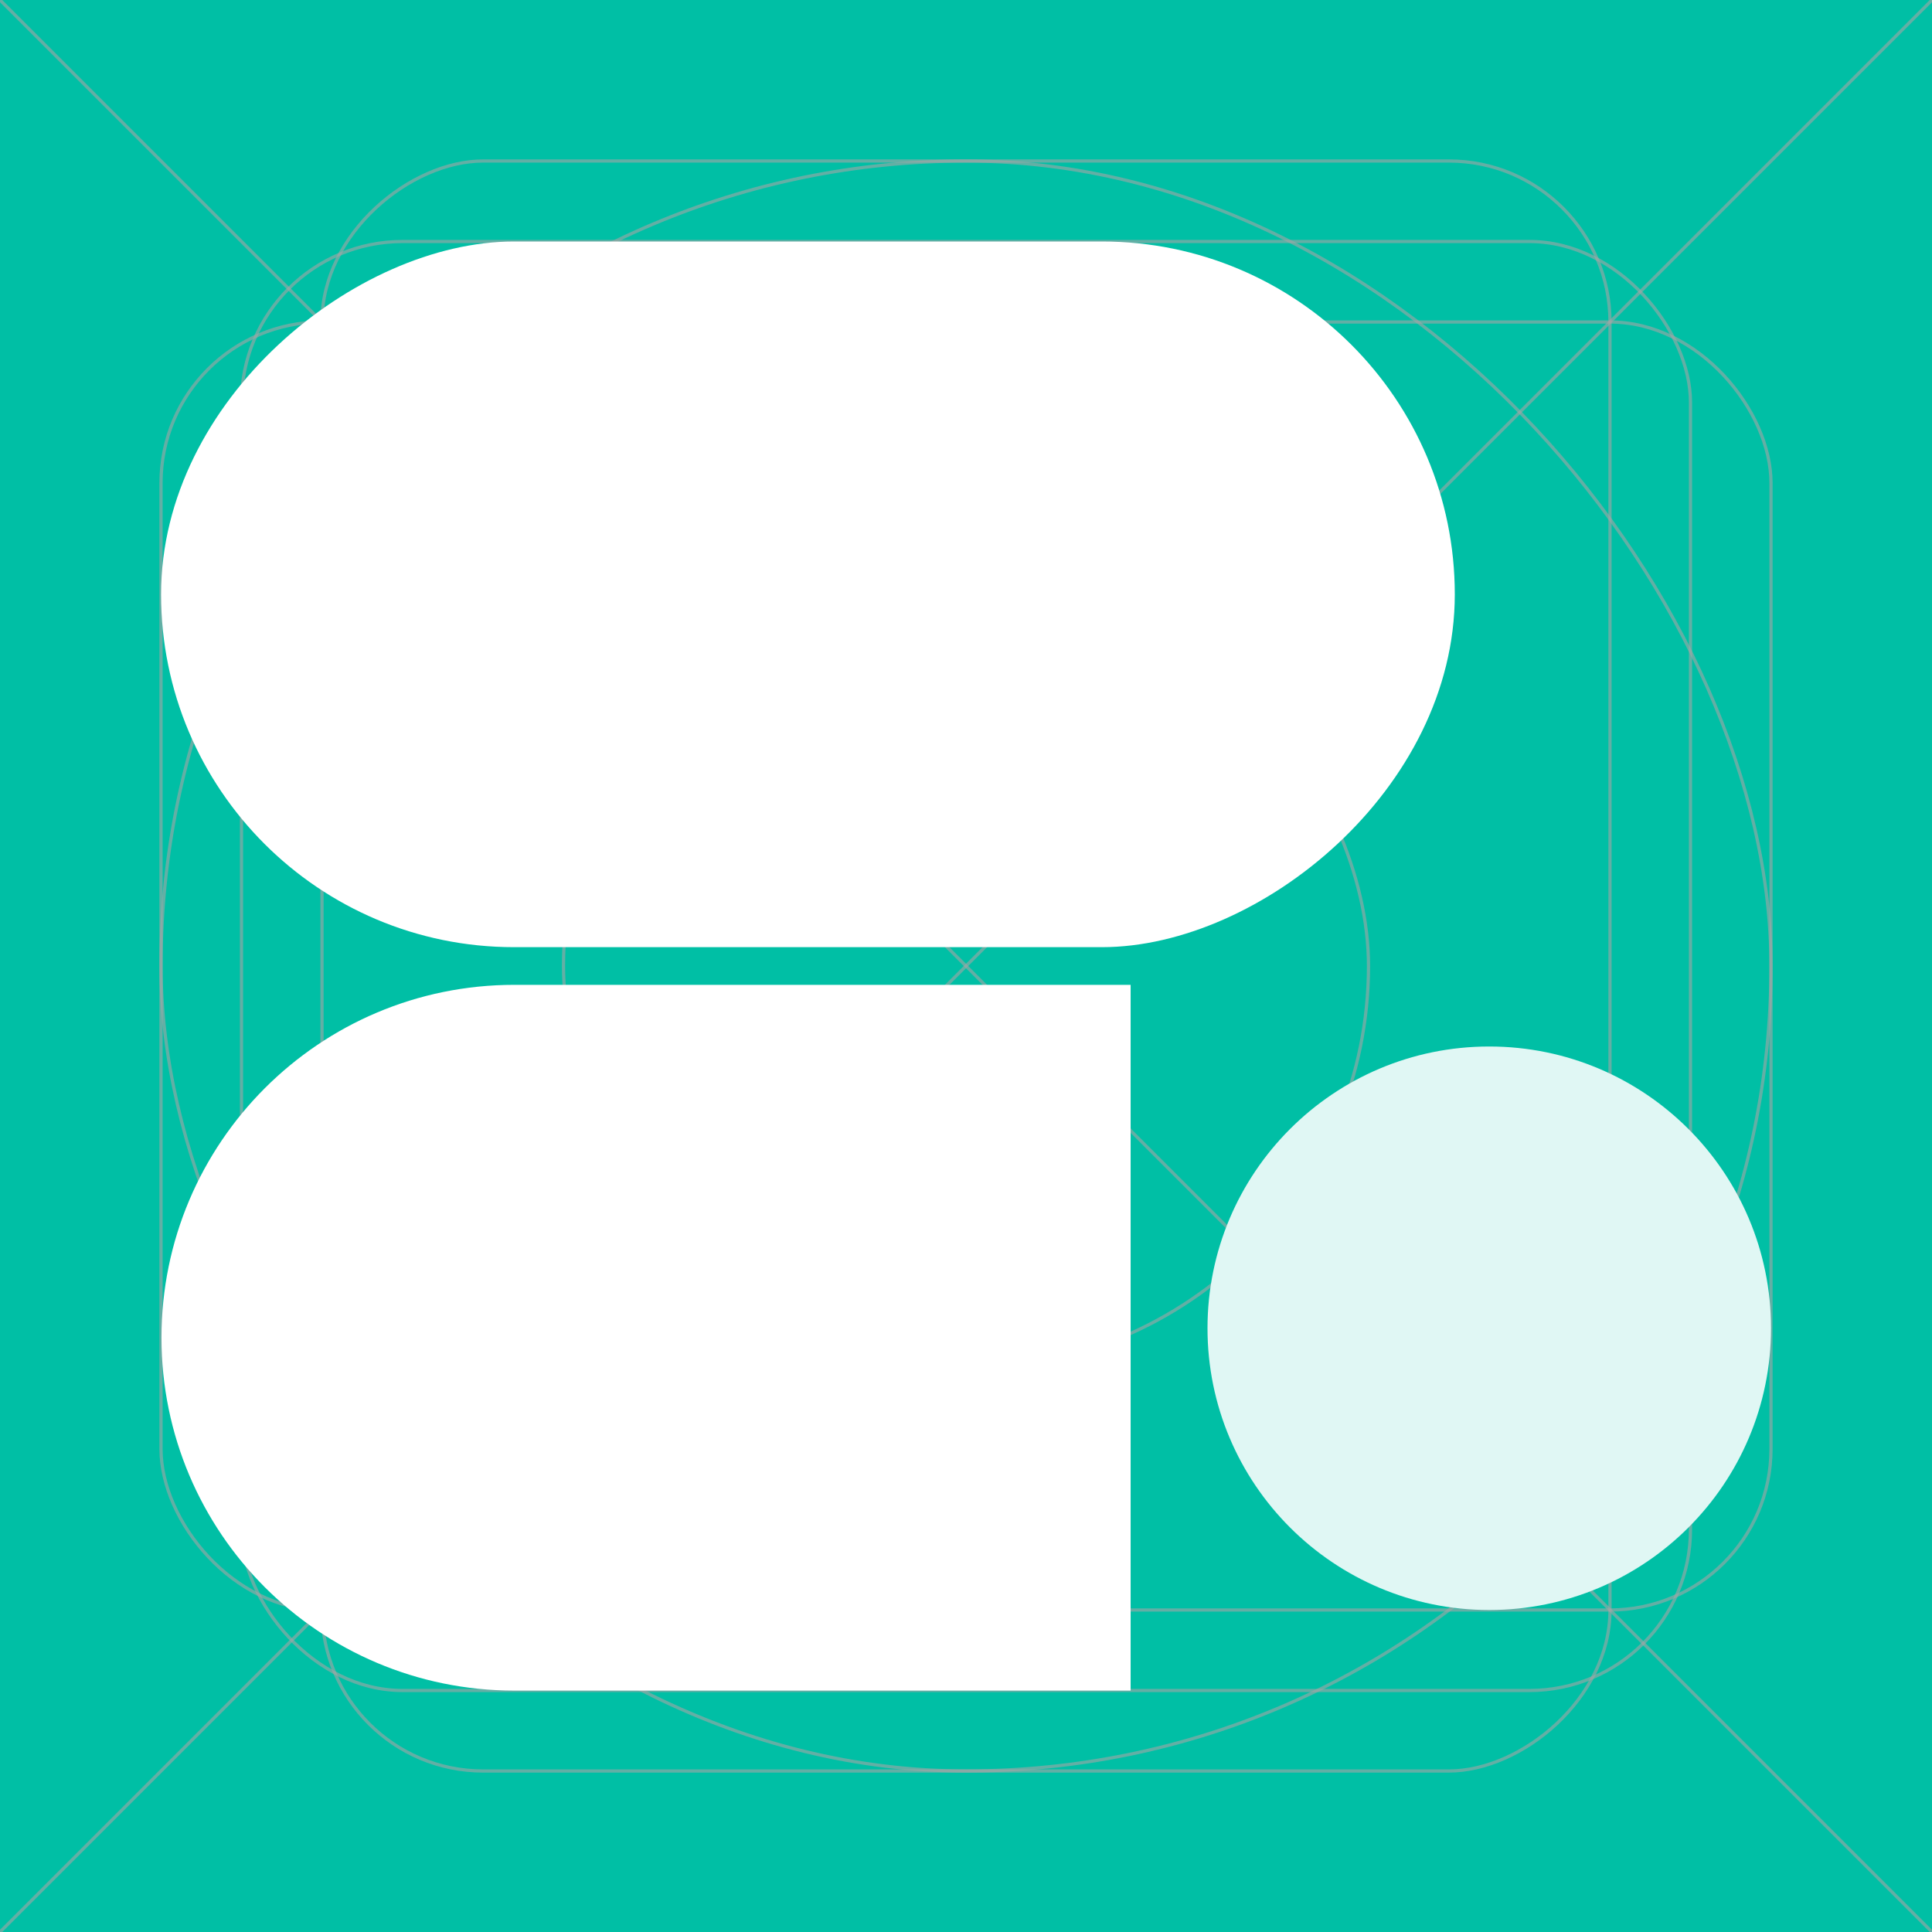 <svg width="24" height="24" viewBox="0 0 24 24" fill="none" xmlns="http://www.w3.org/2000/svg">
<rect x="0" y="0" width="24" height="24" fill="#333333" stroke="none"/>
<g clip-path="url(#clip0_1289_39154)">
<rect width="24" height="24" fill="#00BFA5"/>
<rect opacity="0.6" x="3" y="3" width="18" height="18" rx="2" stroke="#A5A5A5" stroke-width="0.04"/>
<rect opacity="0.6" x="2" y="2" width="20" height="20" rx="10" stroke="#A5A5A5" stroke-width="0.04"/>
<rect opacity="0.6" x="7" y="7" width="10" height="10" rx="5" stroke="#A5A5A5" stroke-width="0.04"/>
<rect opacity="0.6" x="2" y="4" width="20" height="16" rx="2" stroke="#A5A5A5" stroke-width="0.04"/>
<rect opacity="0.6" x="4" y="22" width="20" height="16" rx="2" transform="rotate(-90 4 22)" stroke="#A5A5A5" stroke-width="0.04"/>
<path opacity="0.6" d="M24 0L0 24" stroke="#A5A5A5" stroke-width="0.04"/>
<path opacity="0.6" d="M0 0L24 24" stroke="#A5A5A5" stroke-width="0.04"/>
<rect x="18.072" y="3" width="8.766" height="16.071" rx="4.383" transform="rotate(90 18.072 3)" fill="white"/>
<path d="M6.389 12.234C3.968 12.234 2.006 14.197 2.006 16.617C2.006 19.038 3.968 21.001 6.389 21.001L14.045 21.001L14.045 12.234L6.389 12.234Z" fill="white"/>
<circle cx="3.5" cy="3.5" r="3.5" transform="matrix(-1 0 0 1 22 13)" fill="#E0F7F4"/>
</g>
<defs>
<clipPath id="clip0_1289_39154">
<rect width="24" height="24" fill="white"/>
</clipPath>
</defs>
</svg>

